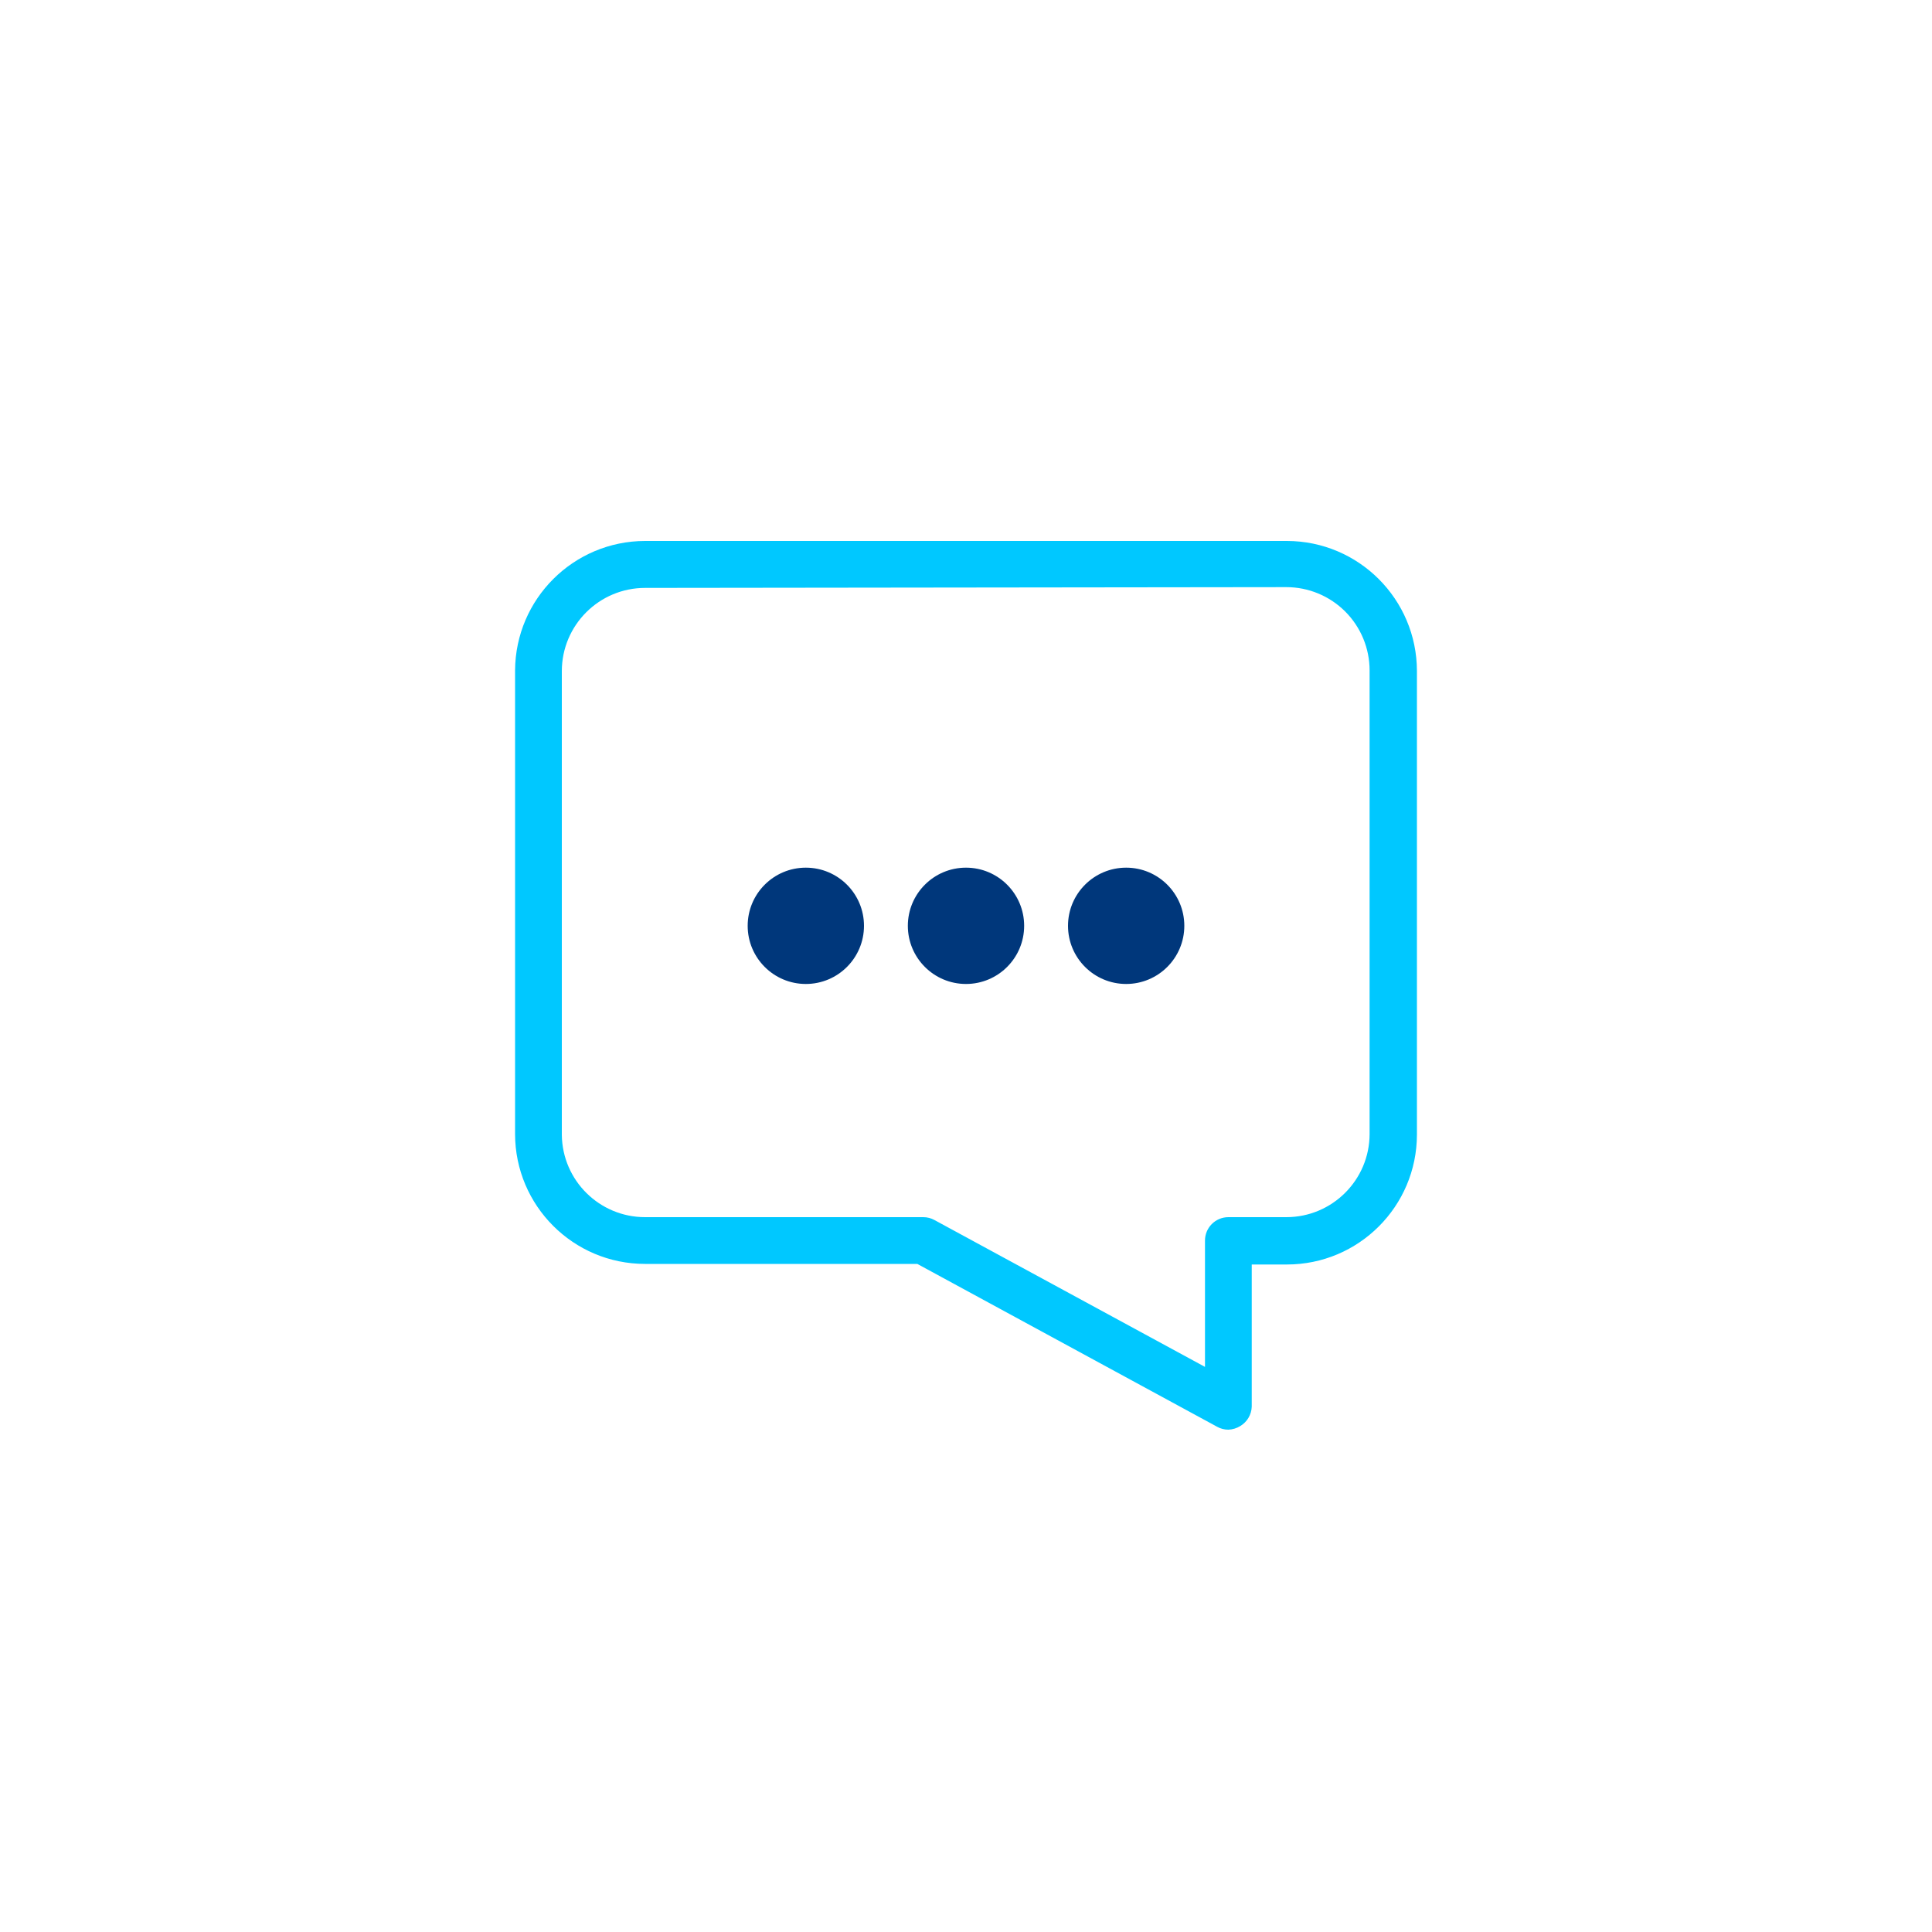 <?xml version="1.0" encoding="UTF-8"?>
<svg width="100px" height="100px" viewBox="0 0 100 100" version="1.1" xmlns="http://www.w3.org/2000/svg" xmlns:xlink="http://www.w3.org/1999/xlink">
    <!-- Generator: Sketch 63.1 (92452) - https://sketch.com -->
    <title>Artboard</title>
    <desc>Created with Sketch.</desc>
    <g id="Artboard" stroke="none" stroke-width="1" fill="none" fill-rule="evenodd">
        <g id="Genericos/Navegacion/mihome_app,-mihome_appear/Light-Mode">
            <g id="Genericos/Navegacion/mihome_app,-mihome_appear">
                <g>
                    <g id="Genericos/mihome_app,-mihome_appear">
                        <g id="B2C/mihome_app,-mihome_appear">
                            <g id="Primary" transform="translate(26, 28)" fill-rule="nonzero">
                                <path d="M37.58,46 C37.377,46 37.177,45.949 37,45.85 L21.48,37.42 L7.39,37.42 C3.677,37.42 0.666,34.413 0.66,30.7 L0.66,6.7 C0.682,2.997 3.687,0.005 7.39,-3.55271368e-15 L40.61,-3.55271368e-15 C44.325,0.006 47.334,3.015 47.34,6.73 L47.34,30.73 C47.334,34.443 44.323,37.45 40.61,37.45 L38.79,37.45 L38.79,44.81 C38.775,45.222 38.553,45.598 38.2,45.81 C38.013,45.926 37.8,45.992 37.58,46 L37.58,46 Z M7.39,2.43 C5.01,2.43 3.08,4.36 3.08,6.74 L3.08,30.74 C3.107,33.101 5.029,35 7.39,35 L21.79,35 C21.993,35 22.193,35.051 22.37,35.15 L36.37,42.75 L36.37,36.21 C36.37,35.542 36.912,35 37.58,35 L40.58,35 C42.956,35 44.884,33.076 44.89,30.7 L44.89,6.7 C44.89,5.557 44.436,4.461 43.628,3.652 C42.819,2.844 41.723,2.39 40.58,2.39 L7.39,2.43 Z" id="Shape" fill="#00C8FF"></path>
                                <circle id="Oval" fill="#00377B" cx="32.29" cy="19.92" r="3.01"></circle>
                                <circle id="Oval" fill="#00377B" cx="24" cy="19.92" r="3.01"></circle>
                                <circle id="Oval" fill="#00377B" cx="15.71" cy="19.92" r="3.01"></circle>
                            </g>
                            <g id="Marco">
                                <rect id="Rectangle" x="0" y="0" width="100" height="100"></rect>
                            </g>
                        </g>
                    </g>
                </g>
            </g>
        </g>
    </g>
</svg>